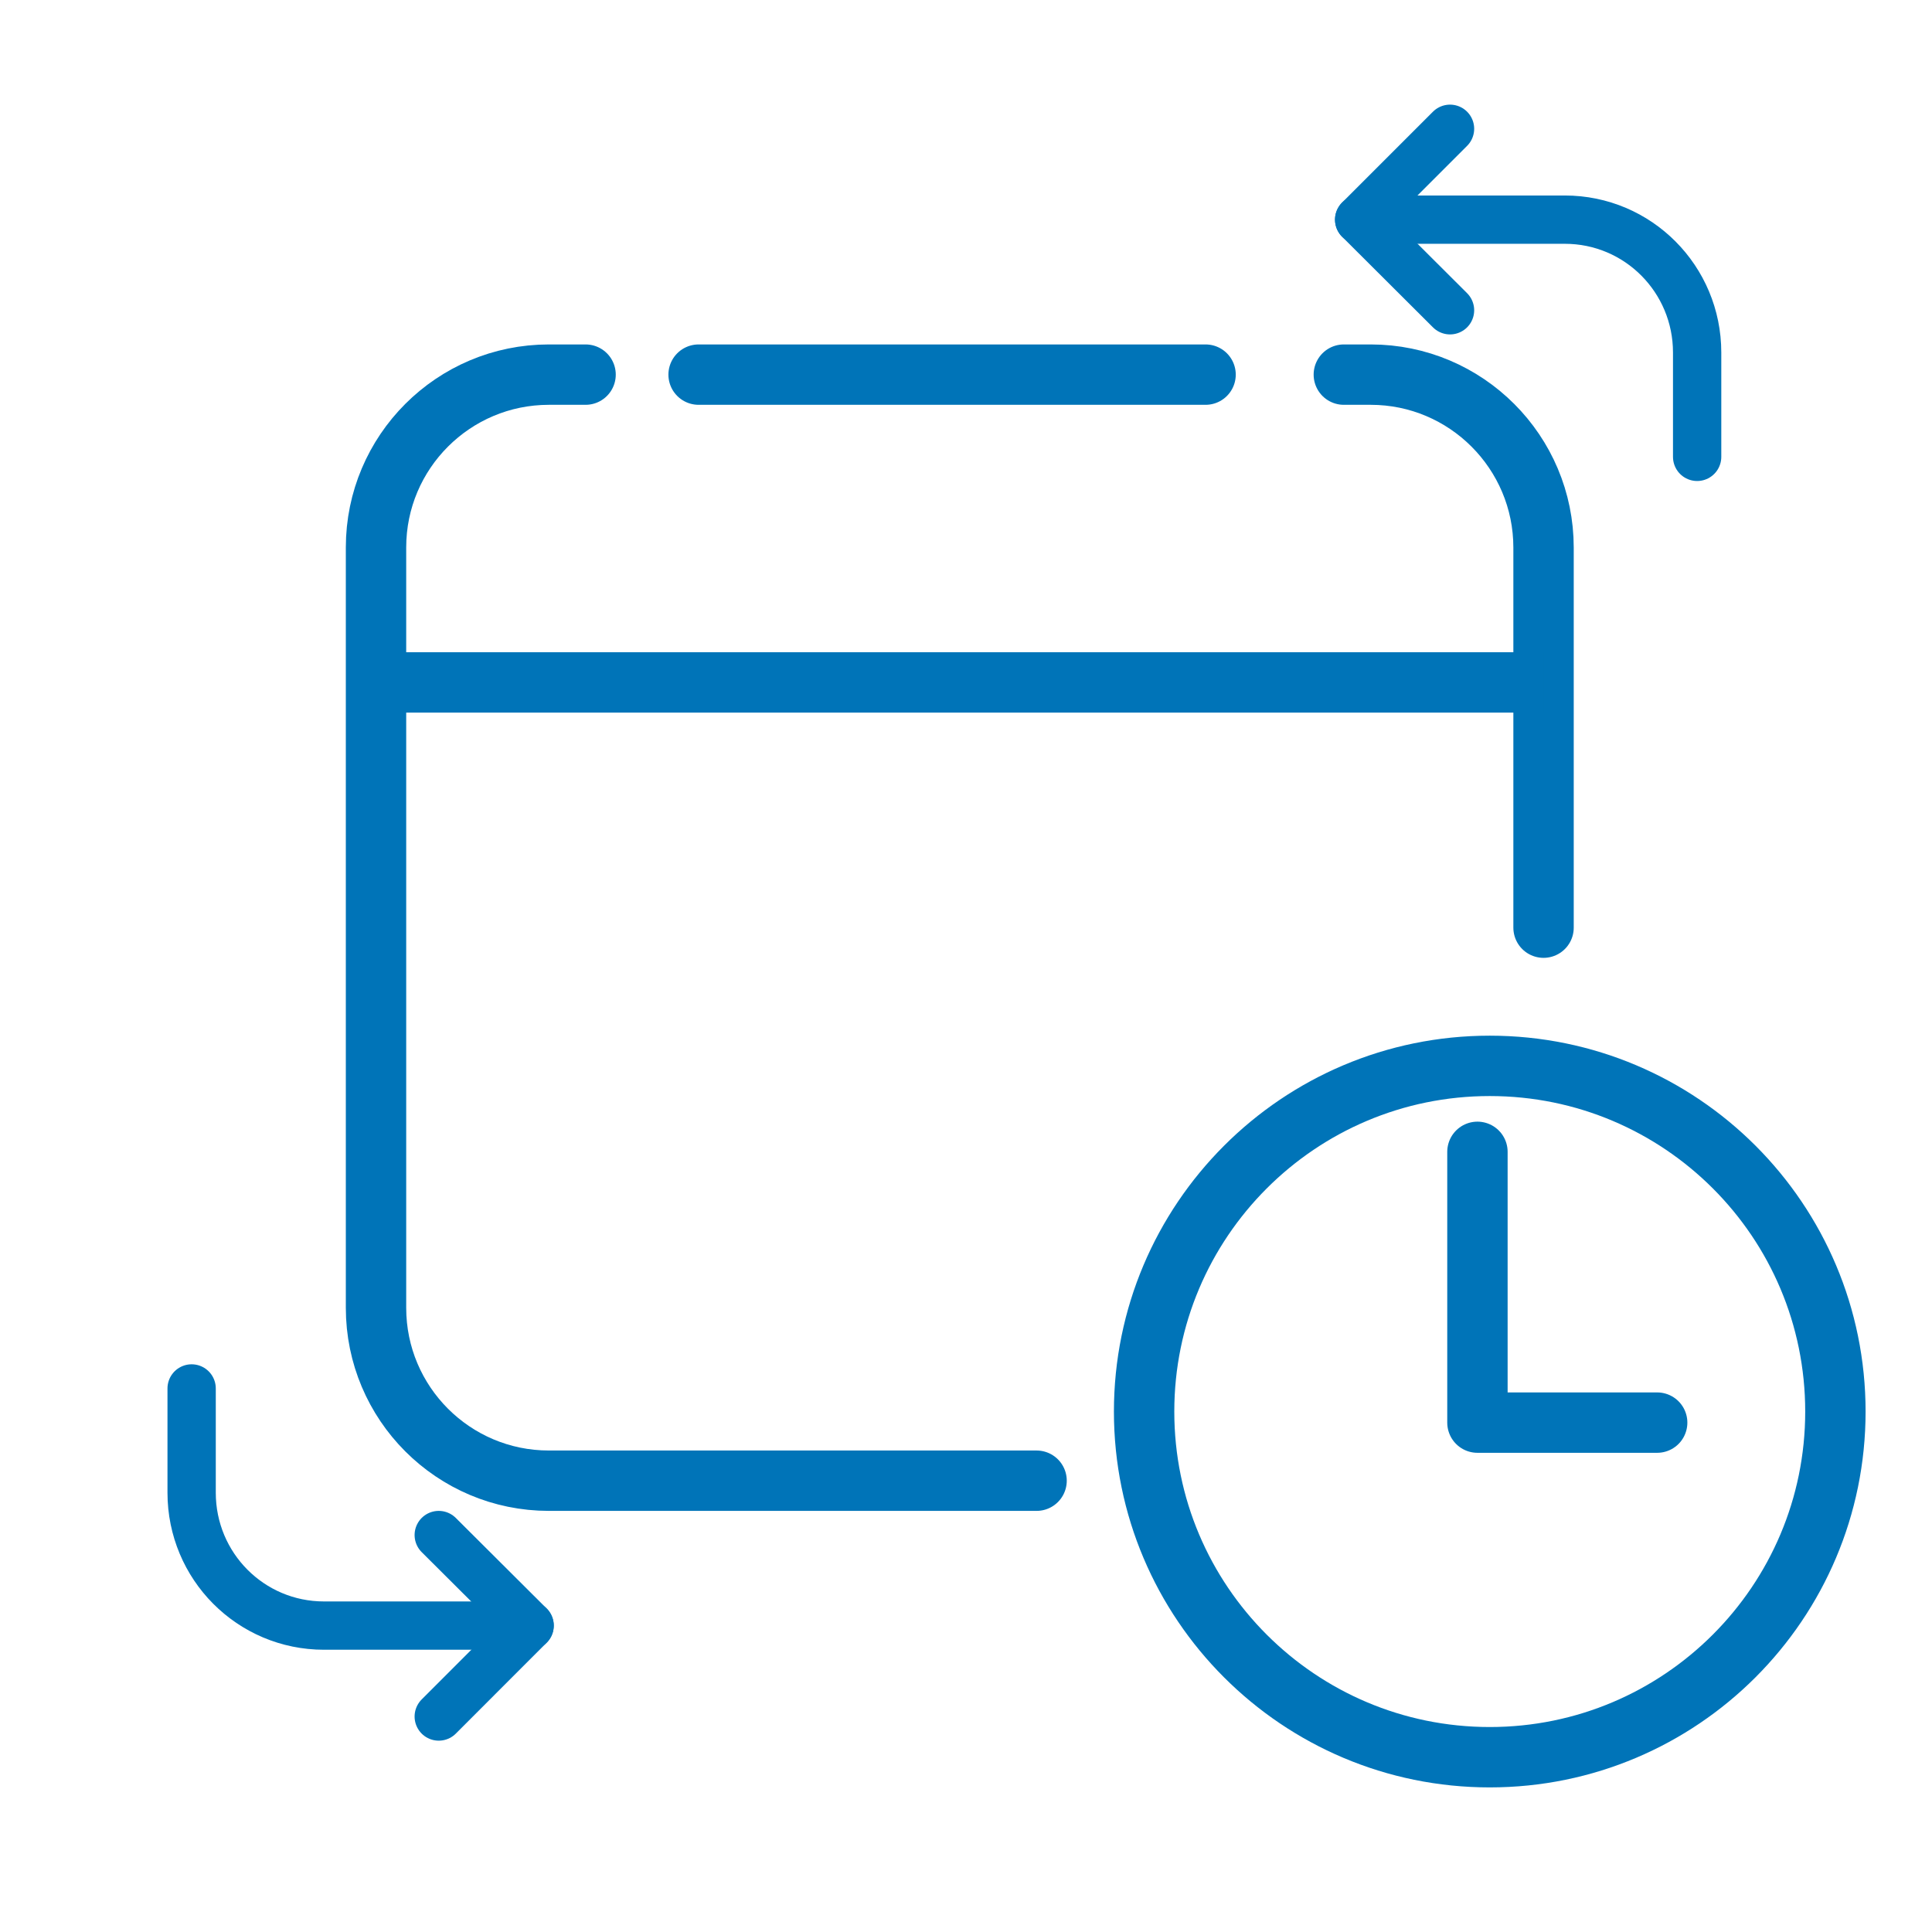 <svg width="32" height="32" viewBox="0 0 32 32" fill="none" xmlns="http://www.w3.org/2000/svg">
<path d="M25.566 15.365C25.566 15.365 25.566 13.912 25.566 9.07C25.566 7.489 24.284 6.205 22.703 6.205H22.258M9.699 6.205H9.091C7.51 6.205 6.228 7.487 6.228 9.067V21.662C6.228 23.243 7.51 24.525 9.091 24.525H17.169M11.571 6.205H19.968" stroke="#0074B8" stroke-linecap="round"/>
<line x1="6.228" y1="11.303" x2="25.566" y2="11.303" stroke="#0074B8"/>
<mask id="path-3-inside-1_3787_53938" fill="white">
<rect x="9.281" y="4.678" width="2.544" height="3.562" rx="0.954"/>
</mask>
<rect x="9.281" y="4.678" width="2.544" height="3.562" rx="0.954" stroke="#0074B8" stroke-width="2" mask="url(#path-3-inside-1_3787_53938)"/>
<mask id="path-4-inside-2_3787_53938" fill="white">
<rect x="19.968" y="4.678" width="2.544" height="3.562" rx="0.954"/>
</mask>
<rect x="19.968" y="4.678" width="2.544" height="3.562" rx="0.954" stroke="#0074B8" stroke-width="2" mask="url(#path-4-inside-2_3787_53938)"/>
<path d="M24.017 2.133L22.512 3.638L24.017 5.139" stroke="#0074B8" stroke-width="0.8" stroke-miterlimit="10" stroke-linecap="round" stroke-linejoin="round"/>
<path d="M28.11 7.567V5.839C28.11 4.624 27.133 3.638 25.918 3.638H22.512" stroke="#0074B8" stroke-width="0.8" stroke-miterlimit="10" stroke-linecap="round" stroke-linejoin="round"/>
<path d="M7.267 28.431L8.772 26.925L7.267 25.425" stroke="#0074B8" stroke-width="0.8" stroke-miterlimit="10" stroke-linecap="round" stroke-linejoin="round"/>
<path d="M3.174 22.997L3.174 24.724C3.174 25.94 4.151 26.925 5.367 26.925L8.772 26.925" stroke="#0074B8" stroke-width="0.8" stroke-miterlimit="10" stroke-linecap="round" stroke-linejoin="round"/>
<path d="M27.448 23.563H24.471V19.078" stroke="#0074B8" stroke-miterlimit="10" stroke-linecap="round" stroke-linejoin="round"/>
<path d="M30.4 23.38C30.4 26.539 27.839 29.105 24.675 29.105C21.515 29.105 18.95 26.543 18.95 23.38C18.95 20.22 21.511 17.654 24.675 17.654C27.839 17.654 30.4 20.216 30.4 23.38Z" stroke="#0074B8" stroke-miterlimit="10" stroke-linecap="round" stroke-linejoin="round"/>
</svg>
